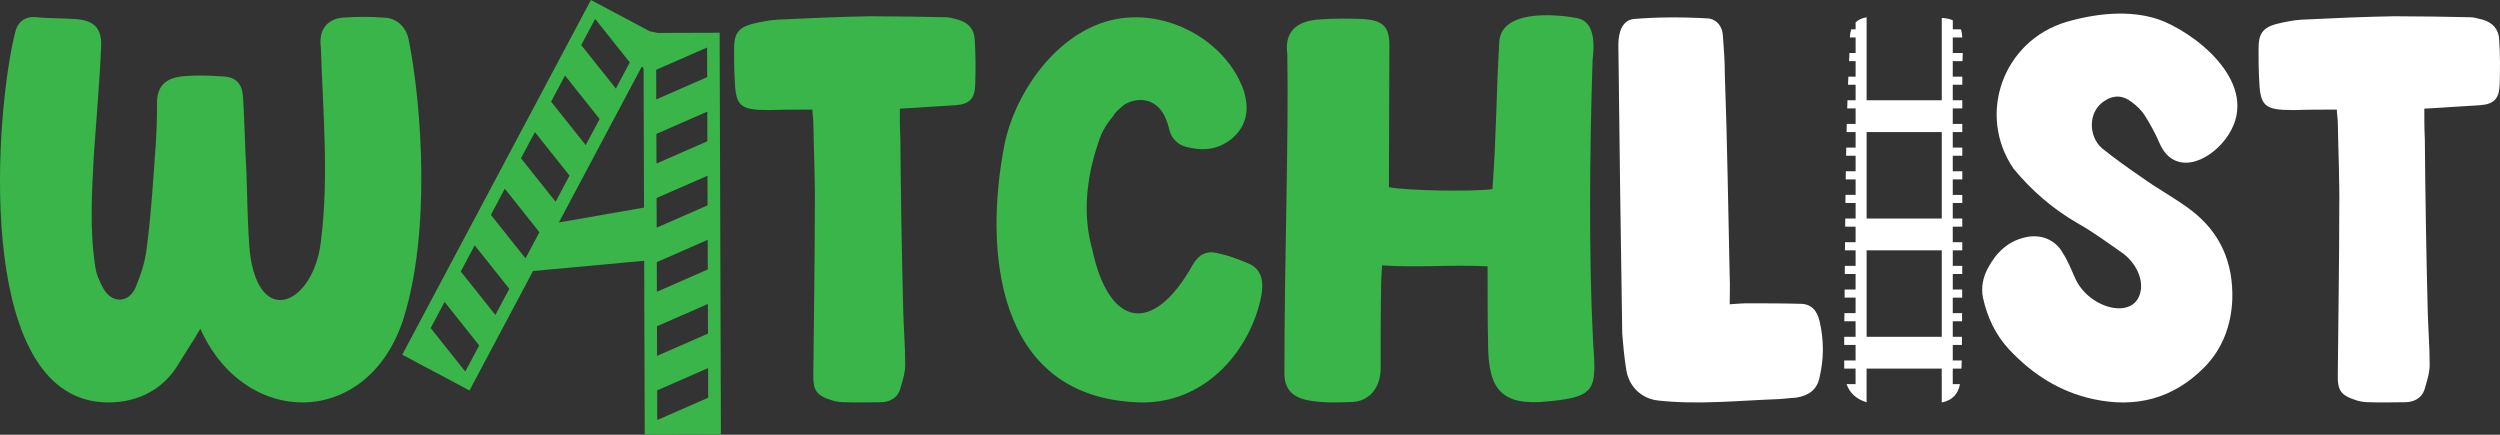 <?xml version="1.0" encoding="UTF-8"?><svg id="Layer_1" xmlns="http://www.w3.org/2000/svg" viewBox="0 0 1871.12 325.38"><rect x="0" y="0" width="1871.12" height="325.38" fill="#333333" stroke="none"/><defs><style>.cls-1{fill:#fff;}.cls-2{fill:#39b54a;}</style></defs><path class="cls-2" d="M143.02,257.3c-2.91,5.09-6.55,10.19-9.46,15.28-14.19,23.65-38.93,30.93-61.49,28.01C-18.88,288.23-3.6,83.75,11.31,24.45c1.46-7.28,6.91-12.37,15.28-11.64,10.19,1.09,20.01,.73,30.2,1.46,13.46,1.09,19.28,6.55,18.92,20.01-.73,21.83-4,60.03-5.46,81.5-1.46,28.38-3.27,56.03,1.09,84.04,.73,5.46,3.27,11.28,6.18,16.37,6.55,11.28,18.92,10.55,24.01-1.09,4-9.82,7.28-19.65,8.37-30.2,3.27-24.74,4.73-49.85,6.55-74.95,.73-10.55,1.09-21.47,1.09-32.38-.36-14.55,8.37-19.28,18.56-20.37,10.19-1.09,20.37-.73,30.56,0,9.82,.36,14.55,5.09,15.28,15.64,1.09,18.56,1.46,37.84,2.55,57.12,.73,20.01,.73,39.66,2.55,58.94,6.91,57.49,47.66,38.57,53.12-8,6.19-48.39,1.46-97.87,0-145.53-1.82-12.01,4-21.1,16.37-22.19,10.19-.73,20.74-.73,30.93,0,9.82,.36,16.74,7.28,18.56,17.1,9.82,49.85,16.37,143.35-4,208.11-26.2,82.23-118.61,82.59-152.08,7.64-2.91,4.73-4.73,8.37-6.91,11.28Z"/><path class="cls-2" d="M673.86,103.12c.36,42.2,1.09,87.68,2.18,129.89,.36,13.46,1.46,26.56,1.46,40.02,0,6.18-2.18,12.73-4,18.92-2.18,6.19-8,9.1-14.55,9.1-9.1,0-17.83,.36-26.56,0-2.91,0-5.82-.36-8.73-1.09-12.73-4-15.28-7.28-14.92-20.37,.36-40.75,1.09-81.5,1.09-122.25,.36-20.37-.73-44.75-1.09-65.49,0-3.27-.73-6.91-.73-9.82-11.64,0-21.83,0-32.02,.36-22.92,0-25.47-2.91-26.2-24.74-.36-7.28-.36-14.55-.36-21.47,0-10.55,2.91-15.28,13.1-18.19,6.19-1.46,12.73-2.91,19.28-3.27,23.29-1.09,46.21-2.18,69.13-2.55,18.92,0,38.2,.36,56.76,.73,3.27,0,6.19,1.09,9.46,1.82,7.64,2.18,12.01,7.28,12.37,14.92,.73,10.92,.73,22.56,.36,33.84-.36,10.91-4.73,14.55-14.92,15.28-13.83,.73-26.92,1.82-41.48,2.55,0,7.64,0,14.92,.36,21.83Z"/><path class="cls-2" d="M751.72,108.57c7.28-36.75,36.02-80.41,76.04-92.41,42.57-12.73,89.87,13.83,102.97,51.3,4.37,13.46,2.91,25.83-8,35.66-10.19,8.73-21.47,10.19-34.56,6.91-6.19-1.46-10.92-5.82-12.73-12.01-.73-2.91-1.46-5.82-2.91-9.1-5.09-13.1-17.83-17.83-30.56-10.91-3.27,2.55-6.91,5.46-8.73,8.73-4,4.73-7.64,10.19-9.82,16.01-9.82,27.29-13.83,56.03-5.82,84.41,12.37,57.49,45.11,64.4,74.95,11.28,4.73-8,10.19-11.28,19.65-8.73,6.91,1.46,13.83,4,20.74,6.91,15.64,5.46,12.37,21.47,9.09,33.11-10.91,38.57-44.75,74.22-92.05,71.31-106.24-5.09-113.15-116.43-98.23-192.47Z"/><path class="cls-2" d="M1117.01,141.52c2.91-37.84,2.91-73.49,5.09-109.51,.73-24.38,39.66-21.83,57.85-18.56,14.92,2.55,13.1,22.19,12.01,31.65-2.18,68.4-2.91,146.26,.36,210.29,2.55,37.11,3.27,42.2-39.29,45.48-31.65,1.82-39.29-12.73-39.29-44.39-.36-15.28-.36-41.11-.36-57.12-26.56-1.46-52.03,1.09-78.95-.73-.36,5.46-.73,10.55-.73,14.92-.36,18.92-.36,44.39-.36,62.22,0,13.83-8,24.38-21.1,25.1-10.55,.36-20.37,.73-29.83-.73-15.28-1.82-21.1-9.1-21.1-20.74,0-87.32,3.27-174.28,2.18-239.04-2.18-15.64,5.82-24.74,24.38-25.83,9.82-.73,20.01-.73,30.93-.36,15.64,.73,21.1,5.09,21.1,19.65,0,33.11-.36,66.22-.36,99.69v6.55c12.01,2.55,61.85,3.64,77.5,1.46Z"/><path class="cls-1" d="M1308.39,227.02c13.1,0,25.83,0,38.93,.36,8.37,0,12.73,5.09,14.55,13.1,3.27,13.83,3.27,28.02,0,41.84-1.82,9.46-8.37,13.83-17.46,15.28-4.37,.36-8.73,.73-12.73,1.09-30.2,1.09-60.76,4.37-90.59,1.09-12.73-1.46-22.19-10.55-24.01-23.65-1.45-8.73-2.18-17.46-2.91-26.2-1.09-70.22-2.18-146.26-2.91-216.48,0-8.73,2.55-18.56,12.01-19.28,17.83-1.46,37.11-1.46,55.3-.36,6.55,.73,10.55,6.19,10.91,12.73,.73,9.46,1.46,19.28,1.46,29.47,1.82,48.39,2.55,102.96,3.64,151.35,.36,6.55,0,13.1,0,20.37,5.46-.36,9.46-.73,13.83-.73Z"/><path class="cls-1" d="M1616.56,107.7c-3.27-7.64-7.28-14.92-11.64-21.83-2.18-3.27-5.82-6.91-9.46-9.46-6.19-5.09-13.46-5.46-20.01-1.09-13.1,8-12.37,26.92-2.18,35.66,9.46,7.64,19.65,14.92,29.83,21.83,12.01,8.73,25.83,16.01,37.11,24.74,21.83,16.74,31.29,39.29,30.56,66.22-.73,19.65-7.28,37.11-20.74,50.94-23.29,23.65-51.3,30.93-83.32,24.01-25.11-5.46-45.48-18.56-62.94-37.11-10.19-10.92-16.37-24.01-19.65-38.93-1.45-7.64,0-14.92,3.64-21.83,6.18-11.64,14.92-20.37,28.38-23.29,11.28-2.55,22.19,1.82,27.65,11.64,4,6.18,6.55,12.73,9.46,19.28,10.55,23.29,46.21,32.02,49.12,8,1.09-8.73-4-19.65-13.1-26.56-10.91-7.64-22.19-16.01-33.84-22.56-18.92-10.92-34.56-24.38-48.39-41.11-27.65-40.39-8-95.69,39.66-109.88,26.56-7.64,52.39-8.73,72.77-.36,29.83,12.73,74.22,50.94,46.21,88.05-13.83,18.19-38.57,26.92-49.12,3.64Z"/><path class="cls-1" d="M1814.85,103.12c.36,42.2,1.09,87.68,2.18,129.89,.36,13.46,1.45,26.56,1.45,40.02,0,6.18-2.18,12.73-4,18.92-2.18,6.19-8,9.1-14.55,9.1-9.1,0-17.83,.36-26.56,0-2.91,0-5.82-.36-8.73-1.09-12.73-4-15.28-7.28-14.92-20.37,.36-40.75,1.09-81.5,1.09-122.25,.36-20.37-.73-44.75-1.09-65.49,0-3.27-.73-6.91-.73-9.82-11.64,0-21.83,0-32.02,.36-22.92,0-25.47-2.91-26.2-24.74-.36-7.28-.36-14.55-.36-21.47,0-10.55,2.91-15.28,13.1-18.19,6.19-1.46,12.73-2.91,19.28-3.27,23.29-1.09,46.21-2.18,69.13-2.55,18.92,0,38.2,.36,56.76,.73,3.27,0,6.19,1.09,9.46,1.82,7.64,2.18,12.01,7.28,12.37,14.92,.73,10.92,.73,22.56,.36,33.84-.36,10.91-4.73,14.55-14.92,15.28-13.83,.73-26.92,1.82-41.48,2.55,0,7.64,0,14.92,.36,21.83Z"/><path class="cls-1" d="M1461.56,28.04h7.11c-.13-2.33-.45-4.35-1.03-6.08h-6.08v-6.79c-2.14-.96-4.85-1.54-8.23-1.76,0,0,0,0-.01,0v61.65h-56.25V12.95c-3.45,.54-6.2,1.84-8.24,3.79v5.22h-3.28c-.54,1.54-.86,3.24-.95,5.1-.03,.33-.04,.65-.07,.98h4.3v11.62h-4.66c0,.47,0,.95,0,1.42-.08,1.54-.16,3.1-.24,4.66h4.9v11.62h-5.43c-.09,2.02-.17,4.04-.25,6.08h5.68v11.62h-6.1c-.07,2.02-.13,4.04-.19,6.08h6.29v11.62h-6.61c-.05,2.02-.1,4.05-.15,6.08h6.76v11.62h-7.02c-.04,2.02-.08,4.05-.11,6.08h7.13v11.62h-7.32c-.03,2.02-.06,4.05-.09,6.08h7.41v11.62h-7.56c-.02,2.03-.05,4.05-.07,6.08h7.63v11.62h-7.75c-.02,2.03-.04,4.05-.06,6.08h7.8v11.62h-7.9c-.02,2.03-.03,4.05-.05,6.08h7.95v11.62h-8.04c-.02,2.03-.03,4.06-.05,6.08h8.08v11.62h-8.18c-.02,2.03-.04,4.06-.05,6.08h8.23v11.62h-8.34c-.02,2.04-.04,4.06-.07,6.08h8.41v11.62h-8.51v6.08h8.51v11.62h-8.51v5.97s0,.07,0,.11h8.5v11.62h-6.74c2.37,6.71,7.24,11.2,14.98,13.6v-25.22h56.25v25.37c7.93-1.58,12.37-6.44,13.62-13.75h-5.38v-11.62h6.52c.11-2.05,.18-4.08,.19-6.08h-6.7v-11.62h6.83c.02-1.97,.03-3.99,.05-6.08h-6.88v-11.62h6.95c.01-1.97,.02-4,.03-6.08h-6.98v-11.62h7.03c0-1.98,.01-4,.02-6.08h-7.04v-11.62h7.07c0-1.98,0-4.01,.01-6.08h-7.08v-11.62h7.1c0-1.99,0-4.01,0-6.08h-7.11v-11.62h7.12c0-1.99,0-4.02,0-6.08h-7.12v-11.62h7.13c0-1.99,0-4.02,0-6.08h-7.13v-11.62h7.14c0-2,0-4.02,0-6.08h-7.14v-11.62h7.14c0-2,0-4.03,0-6.08h-7.14v-11.62h7.14c0-2,0-4.03,0-6.08h-7.14v-11.62h7.14c0-2,0-4.03,0-6.08h-7.14v-11.62h7.14v-6.08h-7.14v-11.62h7.28c.07-2.04,.15-4.06,.2-6.08h-7.47v-11.62Zm-8.24,224.02h-56.25v-64.72h56.25v64.72Zm0-88.5h-56.25V98.83h56.25v64.72Z"/><path class="cls-2" d="M482.55,325.38l57.01-.18-.95-300.69-46.24,.15-6.22-1.32L442.28,0l-141.22,265.47,50.33,26.78,47.56-89.41,83.18-7.67,.41,130.22Zm8.57-273.15l38.1-16.68,.07,22.17-38.1,16.68-.07-22.17Zm.15,47.99l38.1-16.68,.07,22.17-38.1,16.68-.07-22.17Zm.15,47.99l38.1-16.68,.07,22.17-38.1,16.68-.07-22.17Zm38.62,149.45l-38.1,16.68-.07-22.17,38.1-16.68,.07,22.17Zm-.15-47.99l-38.1,16.68-.07-22.17,38.1-16.68,.07,22.17Zm-38.25-31.31l-.07-22.17,38.1-16.68,.07,22.17-38.1,16.68ZM445.43,14.16l25.91,32.54-10.41,19.57-25.91-32.54,10.41-19.57Zm-22.54,42.36l25.91,32.54-10.41,19.57-25.91-32.54,10.41-19.57Zm-22.54,42.36l25.91,32.54-10.41,19.57-25.91-32.54,10.41-19.57Zm-52.11,179.2l-25.91-32.54,10.41-19.57,25.91,32.54-10.41,19.57Zm22.54-42.36l-25.91-32.54,10.41-19.57,25.91,32.54-10.41,19.57Zm-3.37-74.9l10.41-19.57,25.91,32.54-10.41,19.57-25.91-32.54Zm50.88,5.67l61.86-116.28,.5-.18,1.04,1.2,.33,104.15-63.72,11.11Z"/></svg>